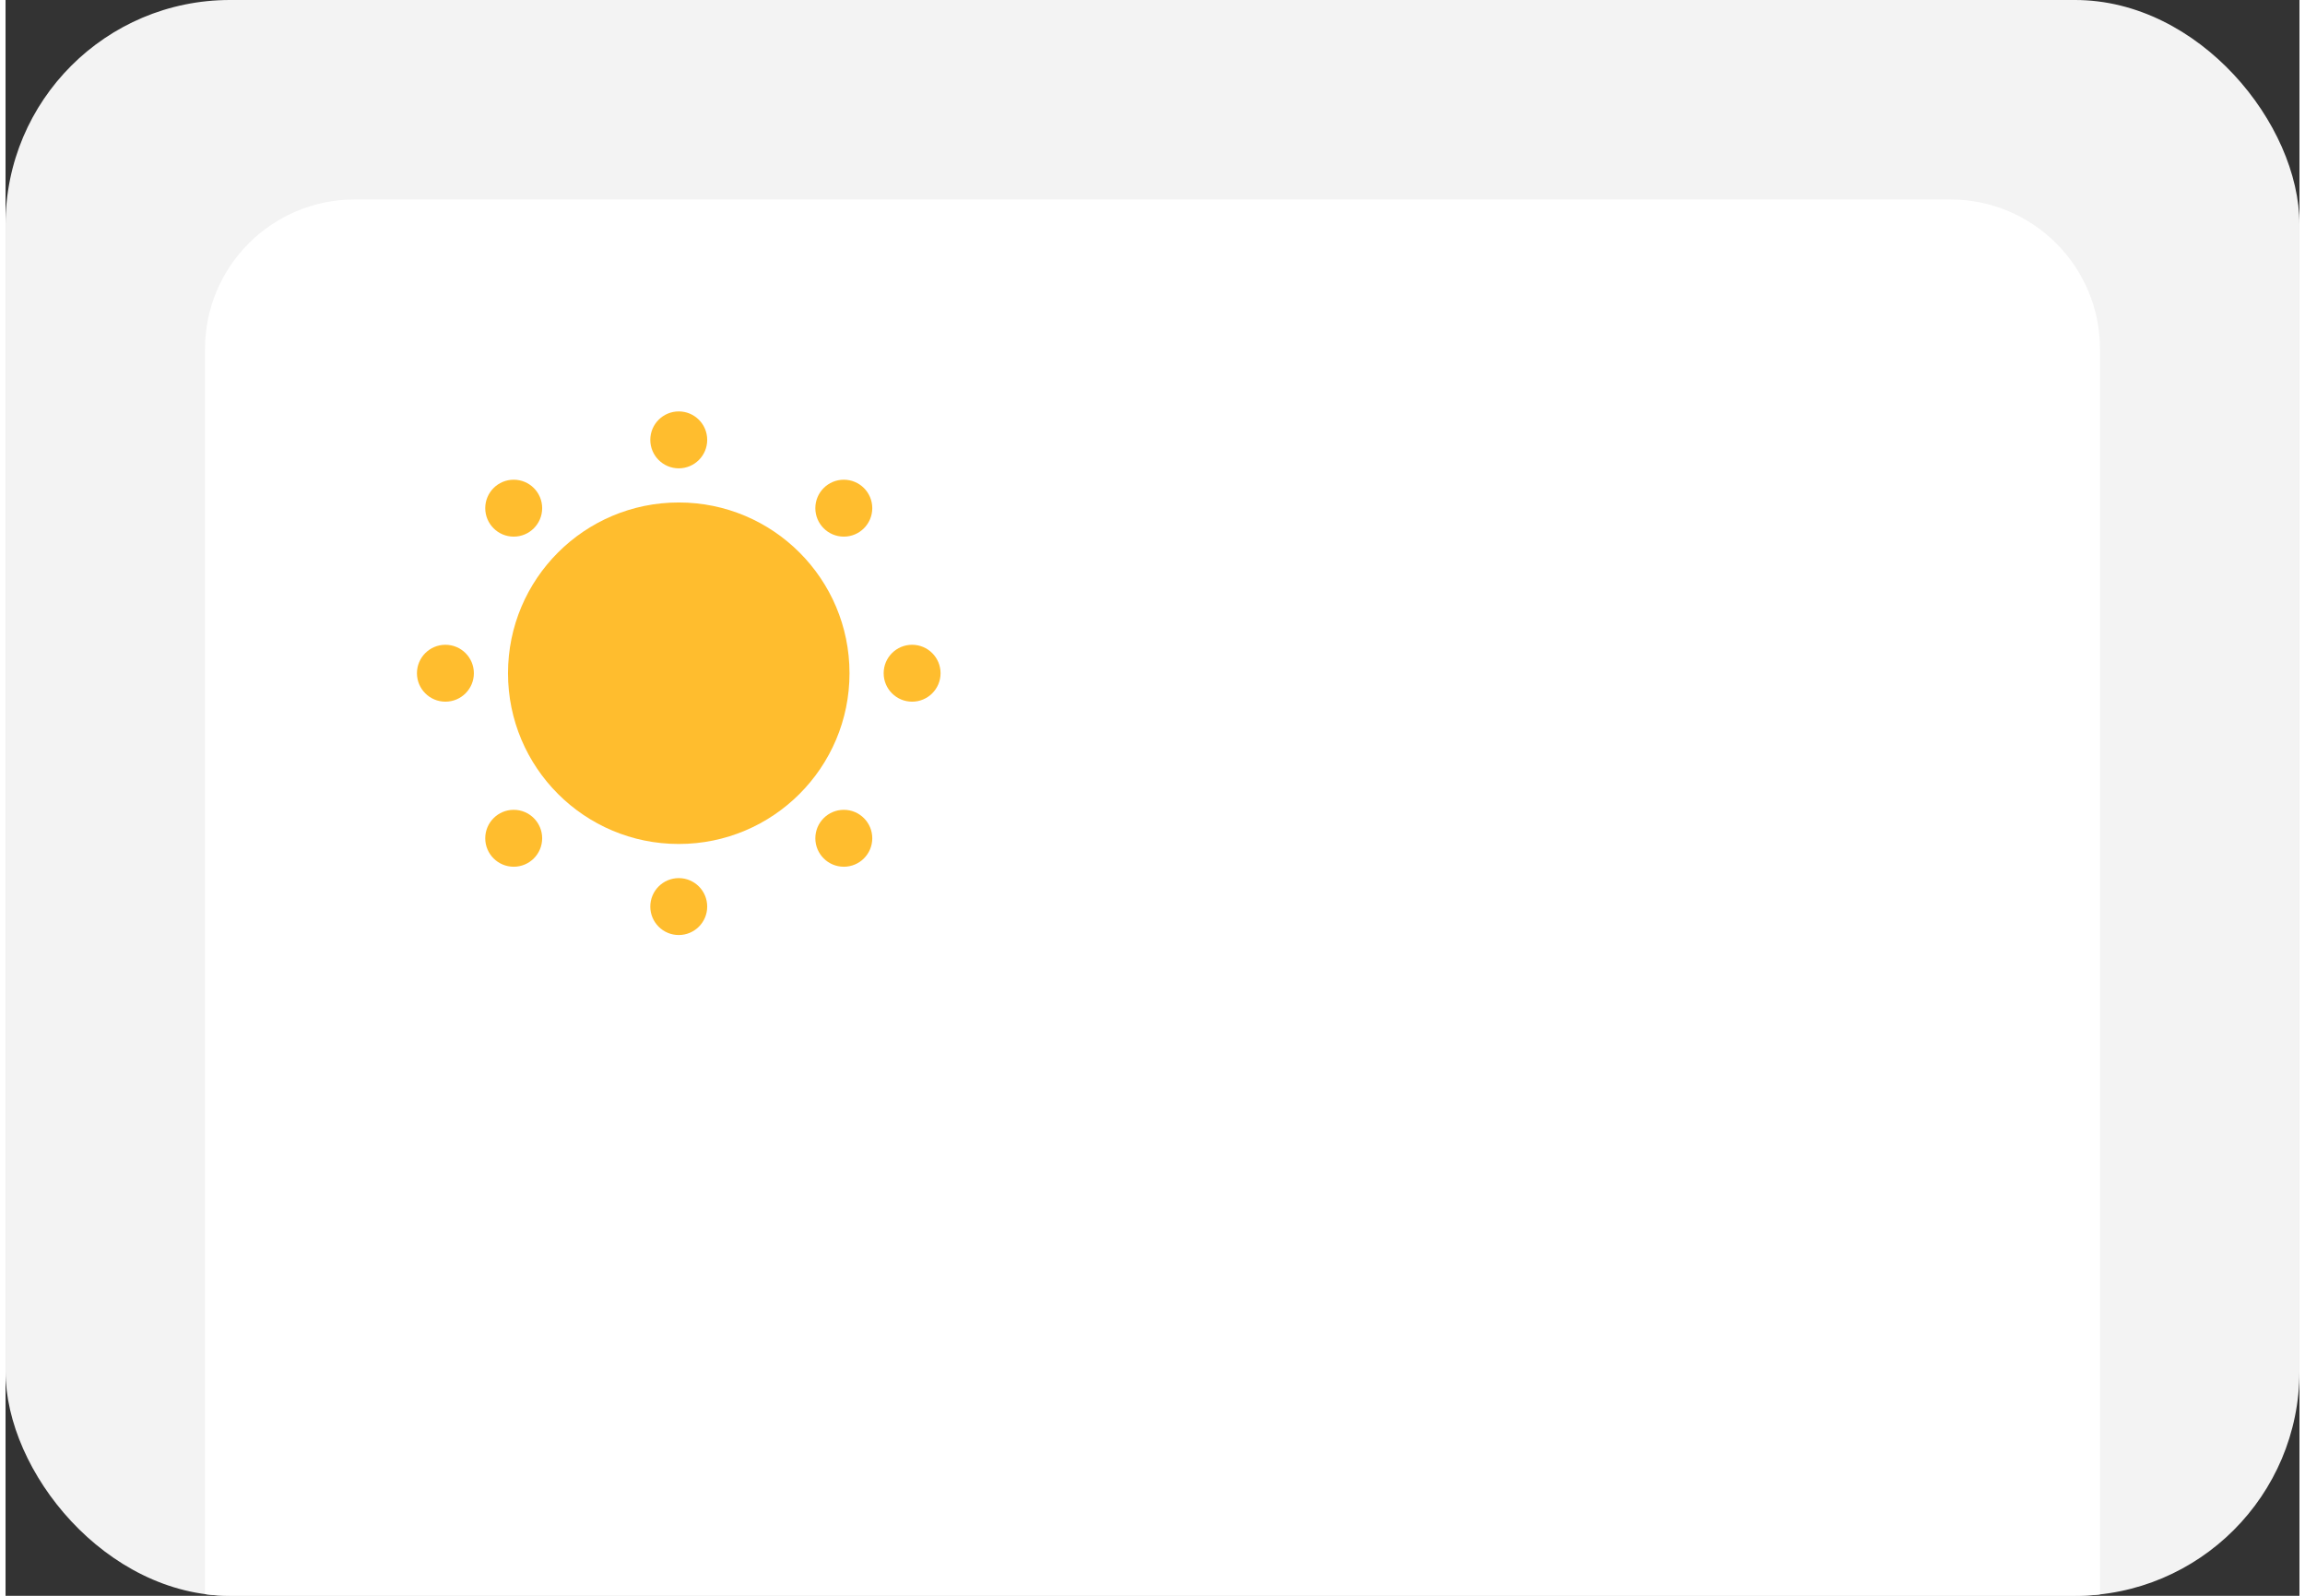 <svg width="65" height="45" viewBox="0 0 92 64" fill="none" xmlns="http://www.w3.org/2000/svg">
	<rect x="0" y="0" width="92" height="64" fill="#333333" stroke="none"/>
	<g clip-path="url(#clip0_25494_106016)">
		<rect width="92" height="64" fill="#F3F3F3" />
		<path d="M8 14C8 10.686 10.686 8 14 8H78C81.314 8 84 10.686 84 14V64H8V14Z" fill="white" />
		<path
			d="M27 18.783C27.63 18.783 28.141 18.272 28.141 17.641C28.141 17.011 27.63 16.5 27 16.5C26.37 16.5 25.859 17.011 25.859 17.641C25.859 18.272 26.37 18.783 27 18.783Z"
			fill="#FFBD2E" />
		<path
			d="M27 20.152C23.218 20.152 20.152 23.218 20.152 27C20.152 30.782 23.218 33.848 27 33.848C30.782 33.848 33.848 30.782 33.848 27C33.848 23.218 30.782 20.152 27 20.152Z"
			fill="#FFBD2E" />
		<path
			d="M34.761 20.38C34.761 21.011 34.25 21.522 33.62 21.522C32.989 21.522 32.478 21.011 32.478 20.38C32.478 19.75 32.989 19.239 33.62 19.239C34.25 19.239 34.761 19.75 34.761 20.38Z"
			fill="#FFBD2E" />
		<path
			d="M36.359 28.141C36.989 28.141 37.5 27.63 37.5 27C37.5 26.37 36.989 25.859 36.359 25.859C35.728 25.859 35.218 26.37 35.218 27C35.218 27.63 35.728 28.141 36.359 28.141Z"
			fill="#FFBD2E" />
		<path
			d="M34.761 33.62C34.761 34.25 34.25 34.761 33.62 34.761C32.989 34.761 32.478 34.25 32.478 33.62C32.478 32.989 32.989 32.478 33.62 32.478C34.25 32.478 34.761 32.989 34.761 33.62Z"
			fill="#FFBD2E" />
		<path
			d="M27 37.5C27.63 37.5 28.141 36.989 28.141 36.359C28.141 35.728 27.63 35.217 27 35.217C26.37 35.217 25.859 35.728 25.859 36.359C25.859 36.989 26.37 37.5 27 37.5Z"
			fill="#FFBD2E" />
		<path
			d="M21.522 33.62C21.522 34.25 21.011 34.761 20.381 34.761C19.75 34.761 19.239 34.25 19.239 33.62C19.239 32.989 19.75 32.478 20.381 32.478C21.011 32.478 21.522 32.989 21.522 33.62Z"
			fill="#FFBD2E" />
		<path
			d="M17.641 28.141C18.272 28.141 18.783 27.63 18.783 27C18.783 26.37 18.272 25.859 17.641 25.859C17.011 25.859 16.5 26.37 16.5 27C16.5 27.63 17.011 28.141 17.641 28.141Z"
			fill="#FFBD2E" />
		<path
			d="M21.522 20.38C21.522 21.011 21.011 21.522 20.381 21.522C19.75 21.522 19.239 21.011 19.239 20.38C19.239 19.75 19.75 19.239 20.381 19.239C21.011 19.239 21.522 19.75 21.522 20.38Z"
			fill="#FFBD2E" />
	</g>
    <defs>
			<filter id="filter0_d_25494_106016" x="67.015" y="41.964" width="18.971" height="14.021"
				filterUnits="userSpaceOnUse" color-interpolation-filters="sRGB">
				<feFlood flood-opacity="0" result="BackgroundImageFix" />
				<feColorMatrix in="SourceAlpha" type="matrix" values="0 0 0 0 0 0 0 0 0 0 0 0 0 0 0 0 0 0 127 0"
					result="hardAlpha" />
				<feOffset dy="1" />
				<feGaussianBlur stdDeviation="0.5" />
				<feComposite in2="hardAlpha" operator="out" />
				<feColorMatrix type="matrix" values="0 0 0 0 0 0 0 0 0 0 0 0 0 0 0 0 0 0 0.15 0" />
				<feBlend mode="normal" in2="BackgroundImageFix" result="effect1_dropShadow_25494_106016" />
				<feBlend mode="normal" in="SourceGraphic" in2="effect1_dropShadow_25494_106016" result="shape" />
		</filter>
		<clipPath id="clip0_25494_106016">
			<rect width="92" height="64" rx="9" fill="white" />
		</clipPath>
  </defs>
</svg>